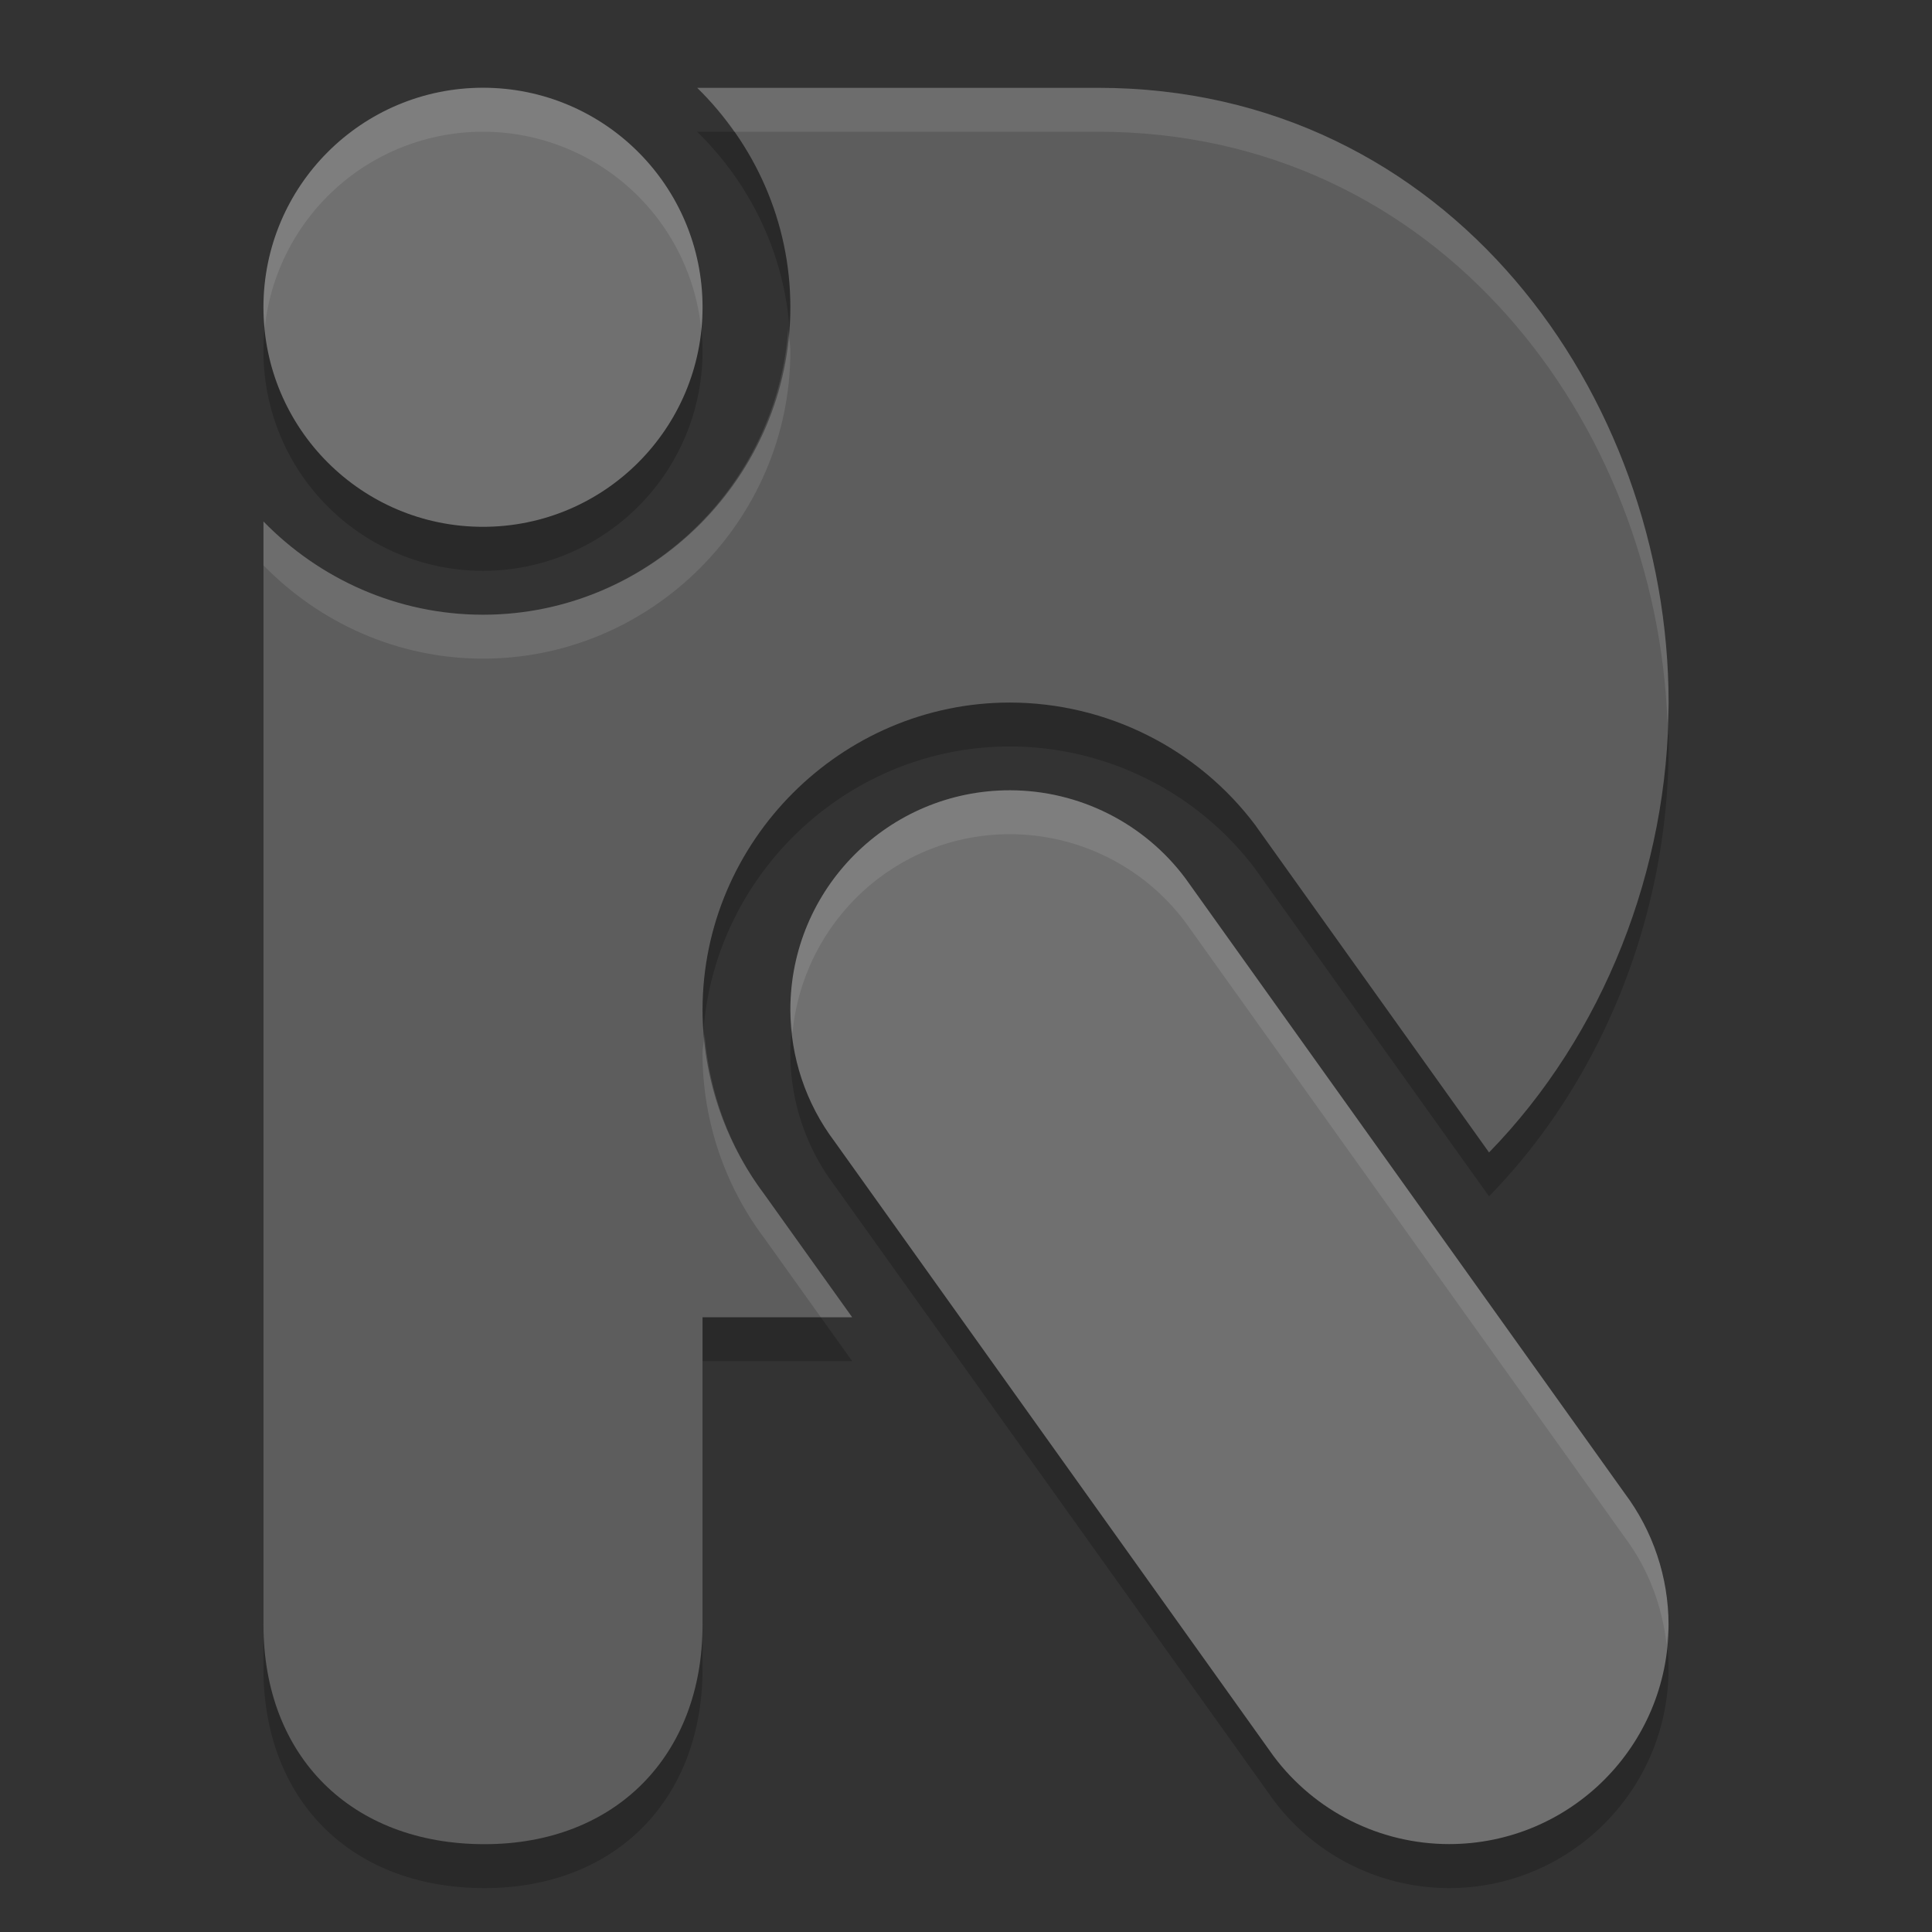 <svg xmlns="http://www.w3.org/2000/svg" width="22" height="22" version="1.1" viewBox="0 0 22 22">
 <rect x="0" y="0" width="22" height="22" fill="#333333" stroke="none"/>
 <path style="opacity:0.2" d="m 5.5,1.5 a 2.5,2.5 0 0 0 -2.5,2.5 2.5,2.5 0 0 0 2.5,2.5 2.5,2.5 0 0 0 2.5,-2.5 2.5,2.5 0 0 0 -2.5,-2.5 z m 2.438,0 C 8.591,2.137 9,3.023 9,3.999 9,5.921 7.421,7.5 5.5,7.5 4.524,7.5 3.637,7.091 3,6.438 L 3,19 c 0,1.5 1,2.5 2.518,2.5 C 7,21.5 8,20.5 8,19 l 0,-3.5 1.704,0 -1.001,-1.401 C 8.248,13.494 8.002,12.758 8,12.002 l 0,-0.002 c 0,-1.921 1.579,-3.5 3.5,-3.5 l 10e-4,0 c 1.1,0.002 2.139,0.521 2.798,1.402 l 0.013,0.019 2.644,3.702 c 1.306,-1.339 2.044,-3.229 2.045,-5.123 -0.002,-3.5 -2.5,-7 -6.5,-7 z m 3.562,8 c -1.381,0 -2.5,1.119 -2.5,2.5 10e-4,0.54 0.177,1.066 0.502,1.498 l 5,7 c 0.471,0.63 1.211,1.001 1.998,1.002 1.381,0 2.5,-1.119 2.5,-2.5 -10e-4,-0.54 -0.177,-1.066 -0.502,-1.498 l -5,-7 c -0.471,-0.63 -1.211,-1.001 -1.998,-1.002 z"/>
 <path style="fill:#5d5d5d" d="M 7.939,1 C 8.591,1.637 9,2.523 9,3.499 9,5.421 7.421,7 5.5,7 4.524,7 3.637,6.591 3,5.938 L 3,18.5 C 3,20 4,21 5.518,21 7,21 8,20 8,18.5 L 8,15 9.704,15 8.703,13.599 C 8.248,12.994 8.002,12.258 8,11.502 l 0,-0.002 c 0,-1.921 1.579,-3.5 3.5,-3.5 l 10e-4,0 c 1.1,0.002 2.139,0.521 2.798,1.402 l 0.013,0.019 2.644,3.702 c 1.306,-1.339 2.044,-3.229 2.045,-5.123 -0.002,-3.5 -2.5,-7 -6.5,-7 z"/>
 <circle style="fill:#707070" cx="5.5" cy="3.499" r="2.5"/>
 <path style="fill:#707070" d="m 11.5,8.999 c -1.381,0 -2.5,1.119 -2.5,2.5 10e-4,0.54 0.177,1.066 0.502,1.498 l 5,7 c 0.471,0.63 1.211,1.001 1.998,1.002 1.381,0 2.5,-1.119 2.5,-2.5 -10e-4,-0.54 -0.177,-1.066 -0.502,-1.498 l -5,-7 c -0.471,-0.63 -1.211,-1.001 -1.998,-1.002 z"/>
 <path style="opacity:0.1;fill:#ffffff" d="m 7.939,1 c 0.157,0.153 0.296,0.321 0.422,0.5 l 4.139,0 c 3.9,0 6.365,3.326 6.488,6.736 C 18.991,8.157 19,8.078 19,8 c -0.002,-3.5 -2.5,-7 -6.5,-7 l -4.561,0 z M 8.975,3.751 C 8.842,5.555 7.335,7 5.5,7 4.524,7 3.637,6.592 3,5.939 L 3,6.437 C 3.637,7.09 4.524,7.5 5.5,7.5 7.421,7.5 9,5.921 9,3.999 9,3.915 8.981,3.835 8.975,3.751 Z M 8.023,11.777 C 8.019,11.852 8,11.923 8,11.999 l 0,0.002 c 0.001,0.756 0.248,1.493 0.703,2.098 l 0.643,0.9 0.357,0 -1,-1.4 C 8.304,13.068 8.077,12.435 8.023,11.777 Z"/>
 <path style="opacity:0.1;fill:#ffffff" d="M 5.5,1 A 2.5,2.5 0 0 0 3,3.499 2.5,2.5 0 0 0 3.014,3.738 2.5,2.5 0 0 1 5.5,1.5 2.5,2.5 0 0 1 7.986,3.761 2.5,2.5 0 0 0 8,3.499 2.5,2.5 0 0 0 5.5,1 Z"/>
 <path style="opacity:0.1;fill:#ffffff" d="m 11.5,8.999 c -1.381,0 -2.5,1.119 -2.5,2.5 1.71e-4,0.092 0.013,0.182 0.023,0.273 C 9.14,10.5 10.197,9.499 11.5,9.499 c 0.787,0.001 1.527,0.372 1.998,1.002 l 5,7 c 0.269,0.358 0.429,0.781 0.479,1.223 C 18.983,18.649 19,18.576 19,18.5 c -0.001,-0.54 -0.177,-1.066 -0.502,-1.498 l -5,-7 C 13.027,9.371 12.287,9.001 11.5,8.999 Z"/>
</svg>

